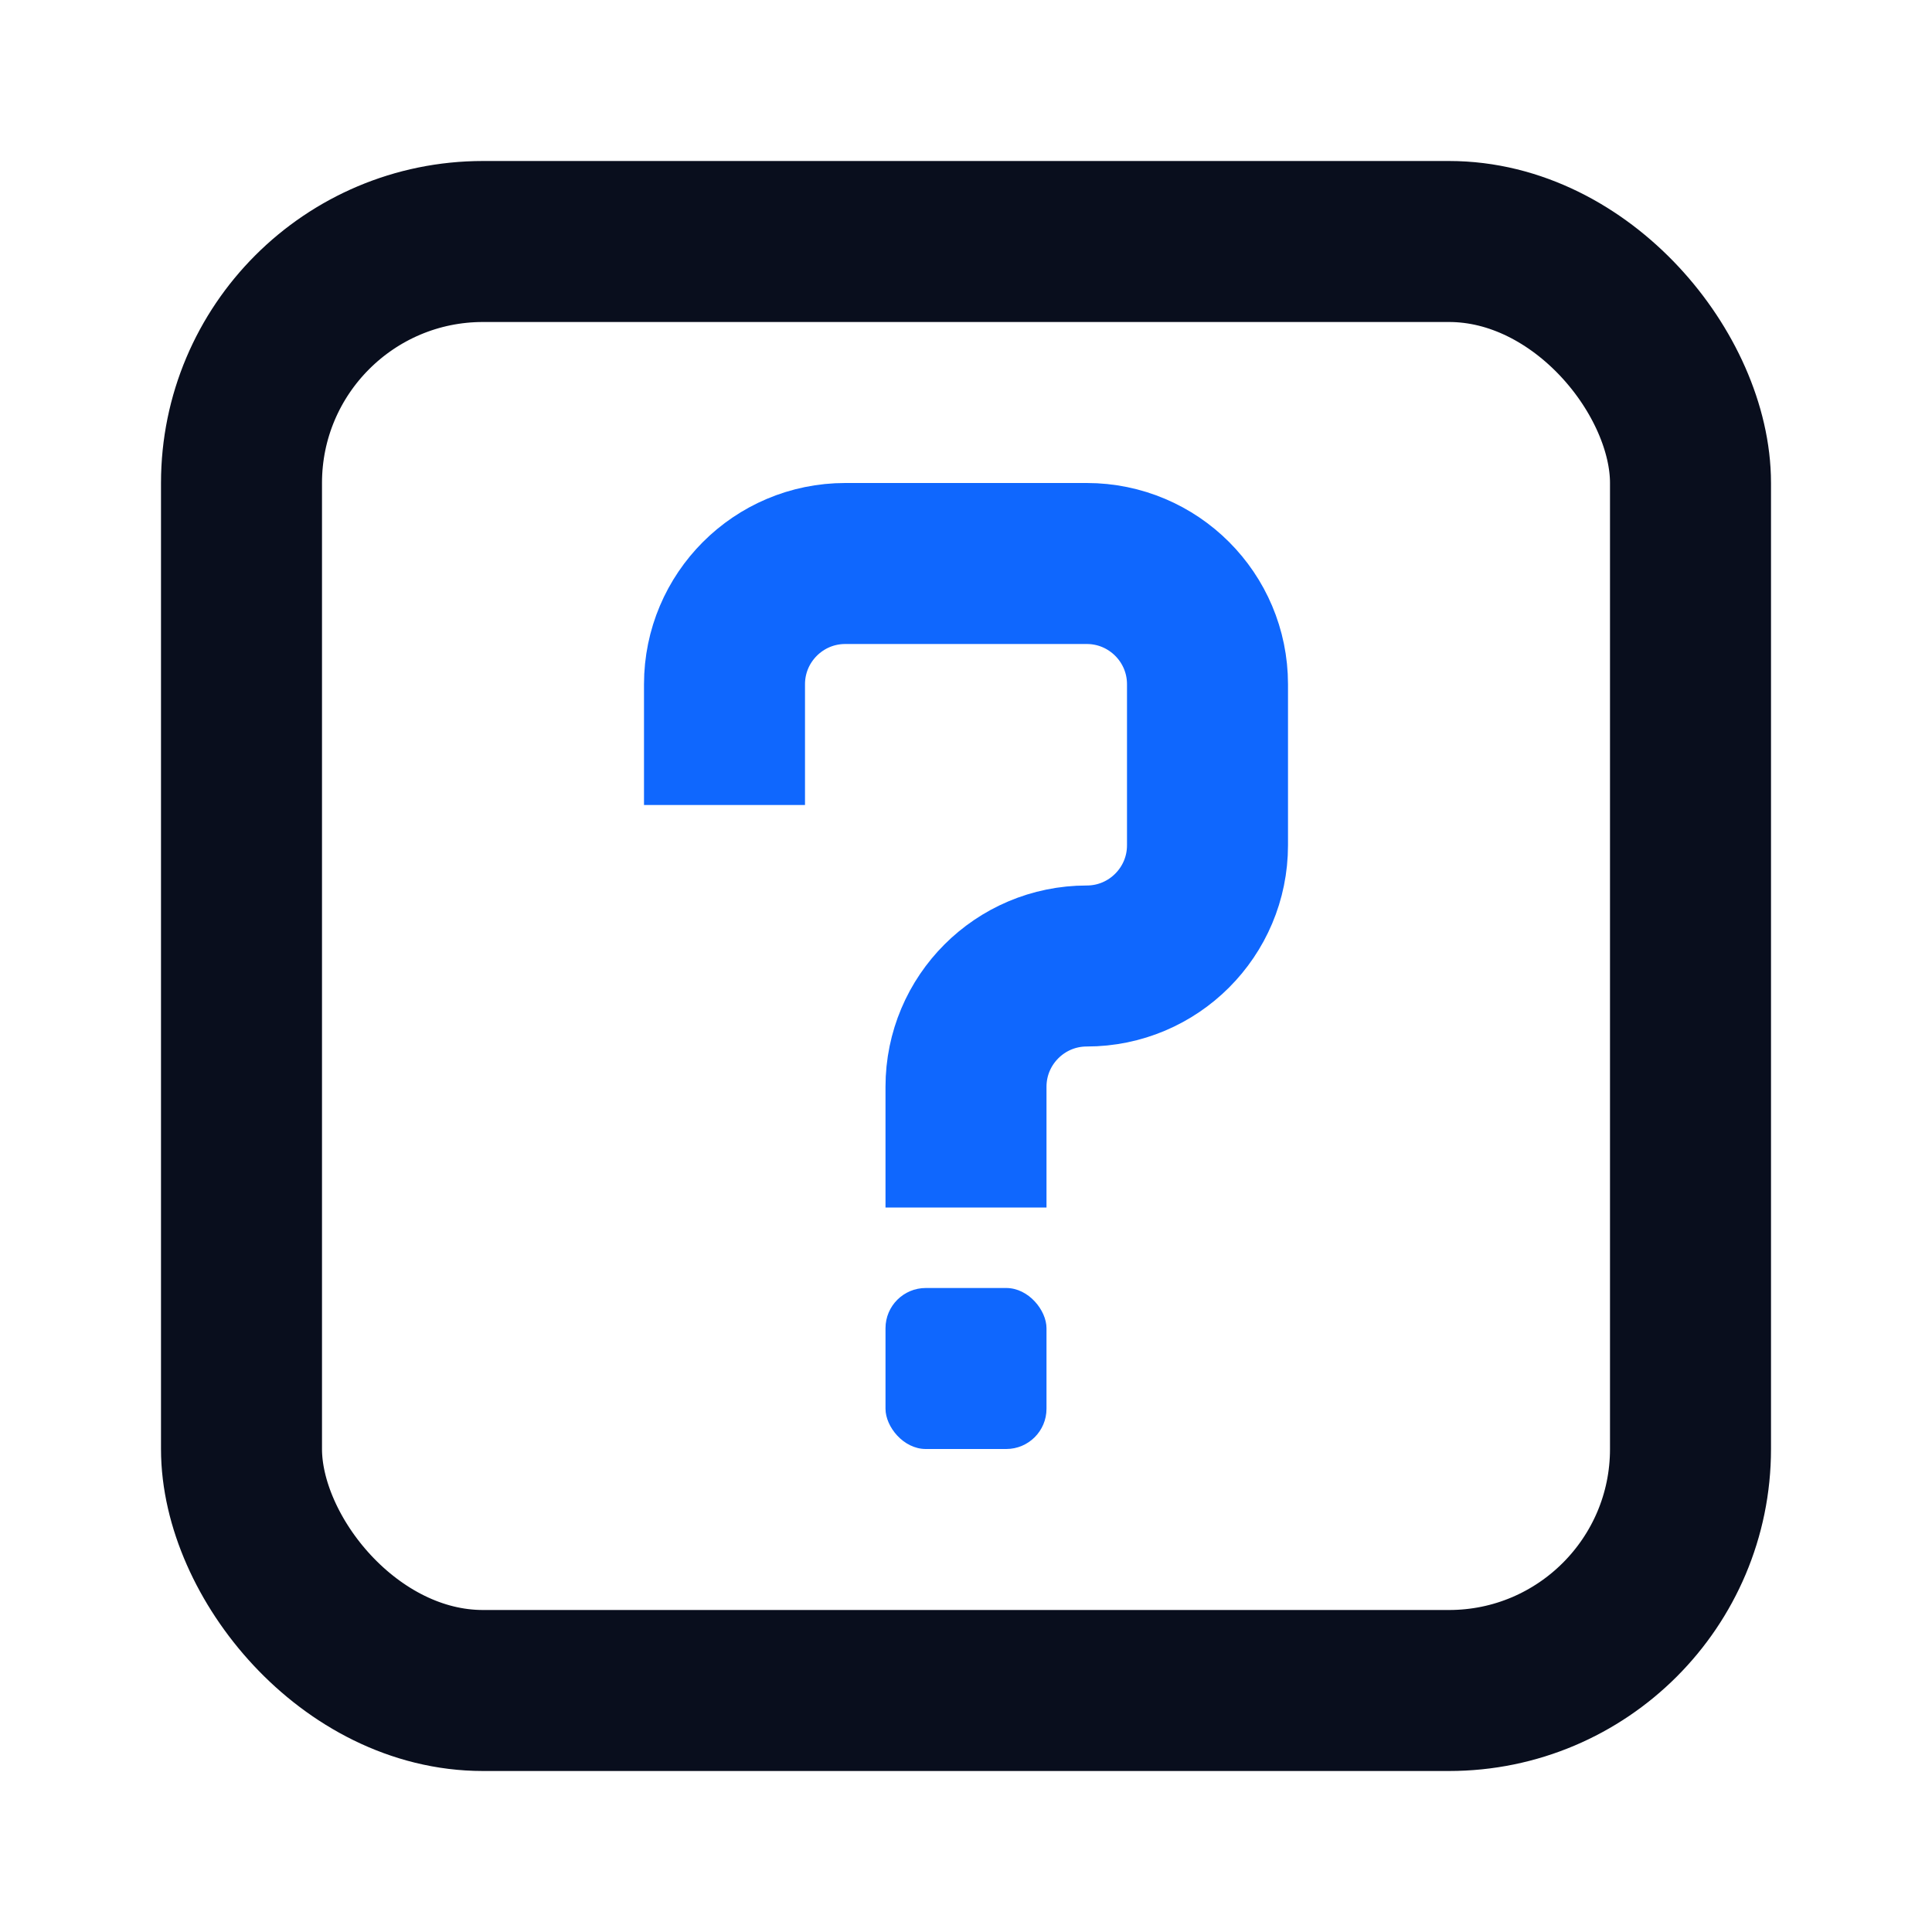 <svg width="24" height="24" viewBox="0 0 24 24" fill="none" xmlns="http://www.w3.org/2000/svg">
<path d="M9 10V8.5C9 7.672 9.672 7 10.5 7H13.5C14.328 7 15 7.672 15 8.5V10.5C15 11.328 14.328 12 13.5 12V12C12.672 12 12 12.672 12 13.5V15" stroke="#0F67FE" stroke-width="2"/>
<rect x="3" y="3" width="18" height="18" rx="3" stroke="#090E1D" stroke-width="2"/>
<rect x="11" y="16" width="2" height="2" rx="0.5" fill="#0F67FE"/>
</svg>
